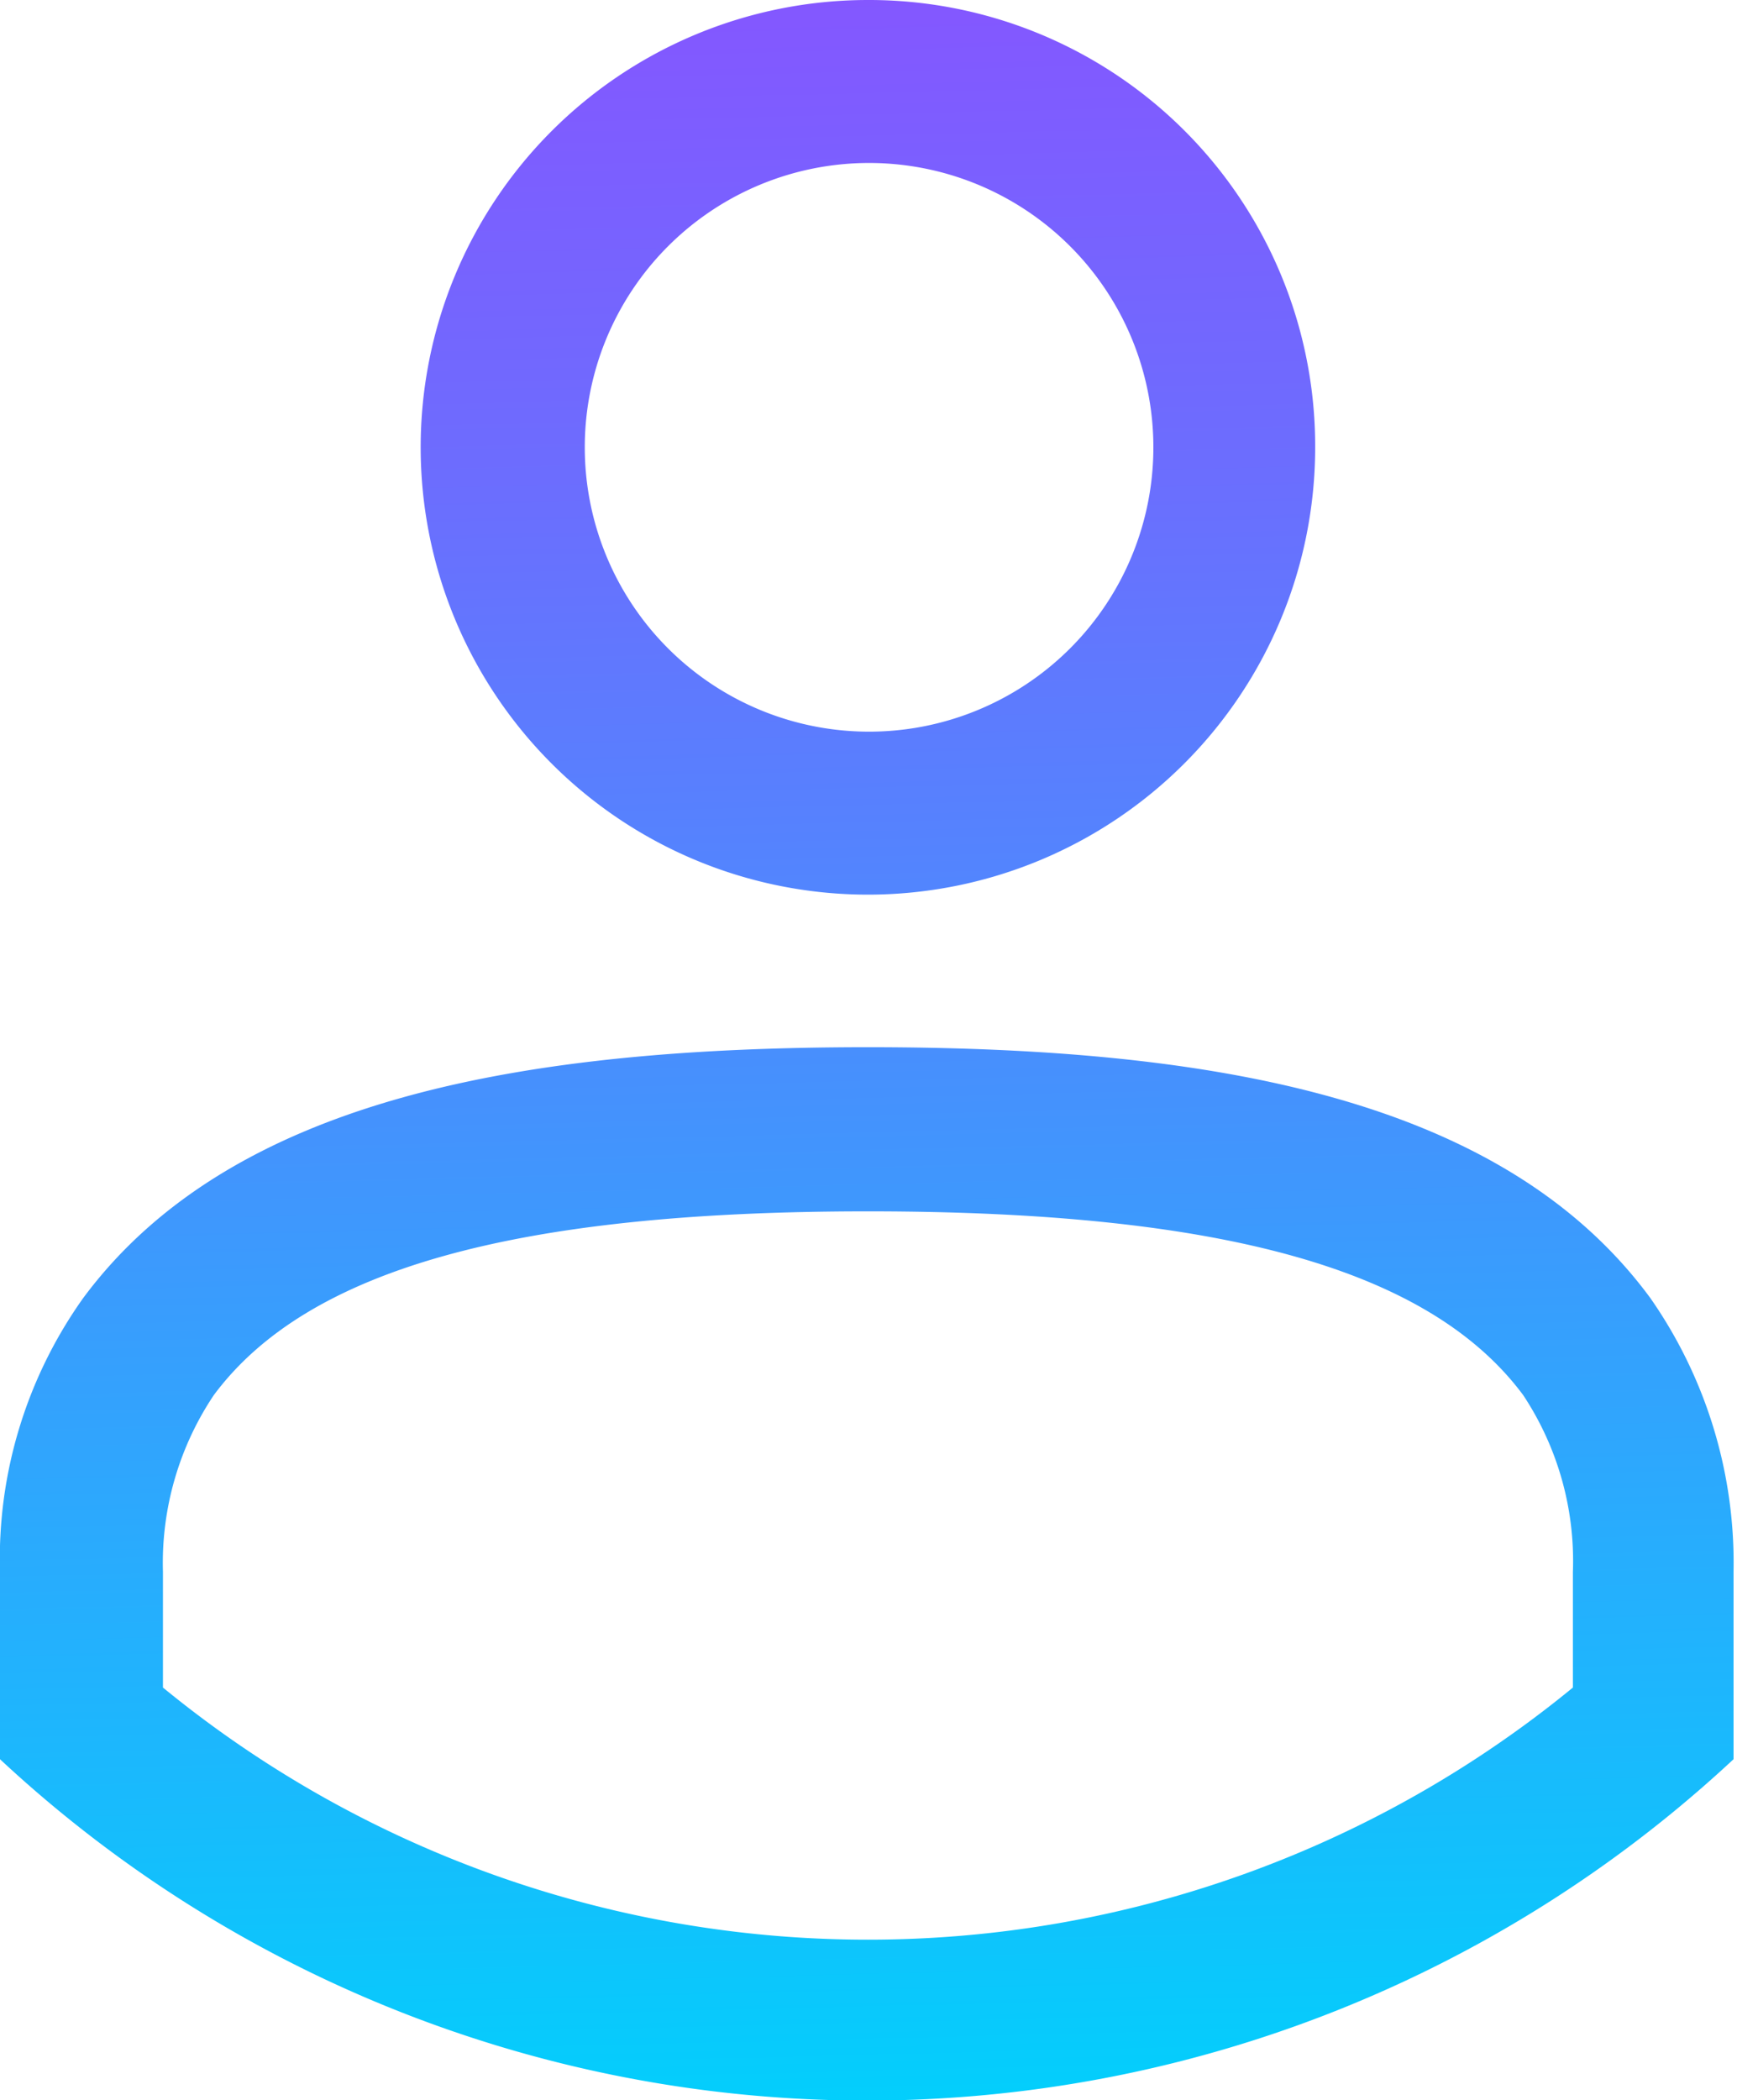 <svg xmlns="http://www.w3.org/2000/svg" xmlns:xlink="http://www.w3.org/1999/xlink" viewBox="0 0 15.03 18.17"><defs><style>.cls-1{fill:url(#Nueva_muestra_de_degradado_2);}.cls-2{fill:url(#Nueva_muestra_de_degradado_2-2);}</style><linearGradient id="Nueva_muestra_de_degradado_2" x1="7.42" y1="-0.03" x2="7.88" y2="18.53" gradientUnits="userSpaceOnUse"><stop offset="0" stop-color="#8457ff"/><stop offset="0.22" stop-color="#6c6dfe"/><stop offset="0.67" stop-color="#30a5fd"/><stop offset="1" stop-color="#00d1fc"/></linearGradient><linearGradient id="Nueva_muestra_de_degradado_2-2" x1="7.16" y1="-0.03" x2="7.62" y2="18.54" xlink:href="#Nueva_muestra_de_degradado_2"/></defs><title>creador icon</title><g id="Capa_2" data-name="Capa 2"><g id="Capa_77" data-name="Capa 77"><path class="cls-1" d="M7.51,1.41A2.46,2.46,0,1,1,5.06,3.87,2.46,2.46,0,0,1,7.51,1.41M7.51,0a3.87,3.87,0,1,0,3.87,3.87A3.86,3.86,0,0,0,7.51,0Z"/><path class="cls-2" d="M7.51,10.48c3.06,0,4.86.5,5.67,1.59a2.6,2.6,0,0,1,.43,1.53v1a9.62,9.62,0,0,1-12.2,0v-1a2.61,2.61,0,0,1,.44-1.53c.81-1.09,2.61-1.59,5.66-1.59m0-1.42c-2.95,0-5.5.43-6.79,2.17A3.89,3.89,0,0,0,0,13.6v1.62a11,11,0,0,0,15,0V13.6a4,4,0,0,0-.72-2.37C13,9.49,10.47,9.06,7.51,9.06Z"/></g></g></svg>